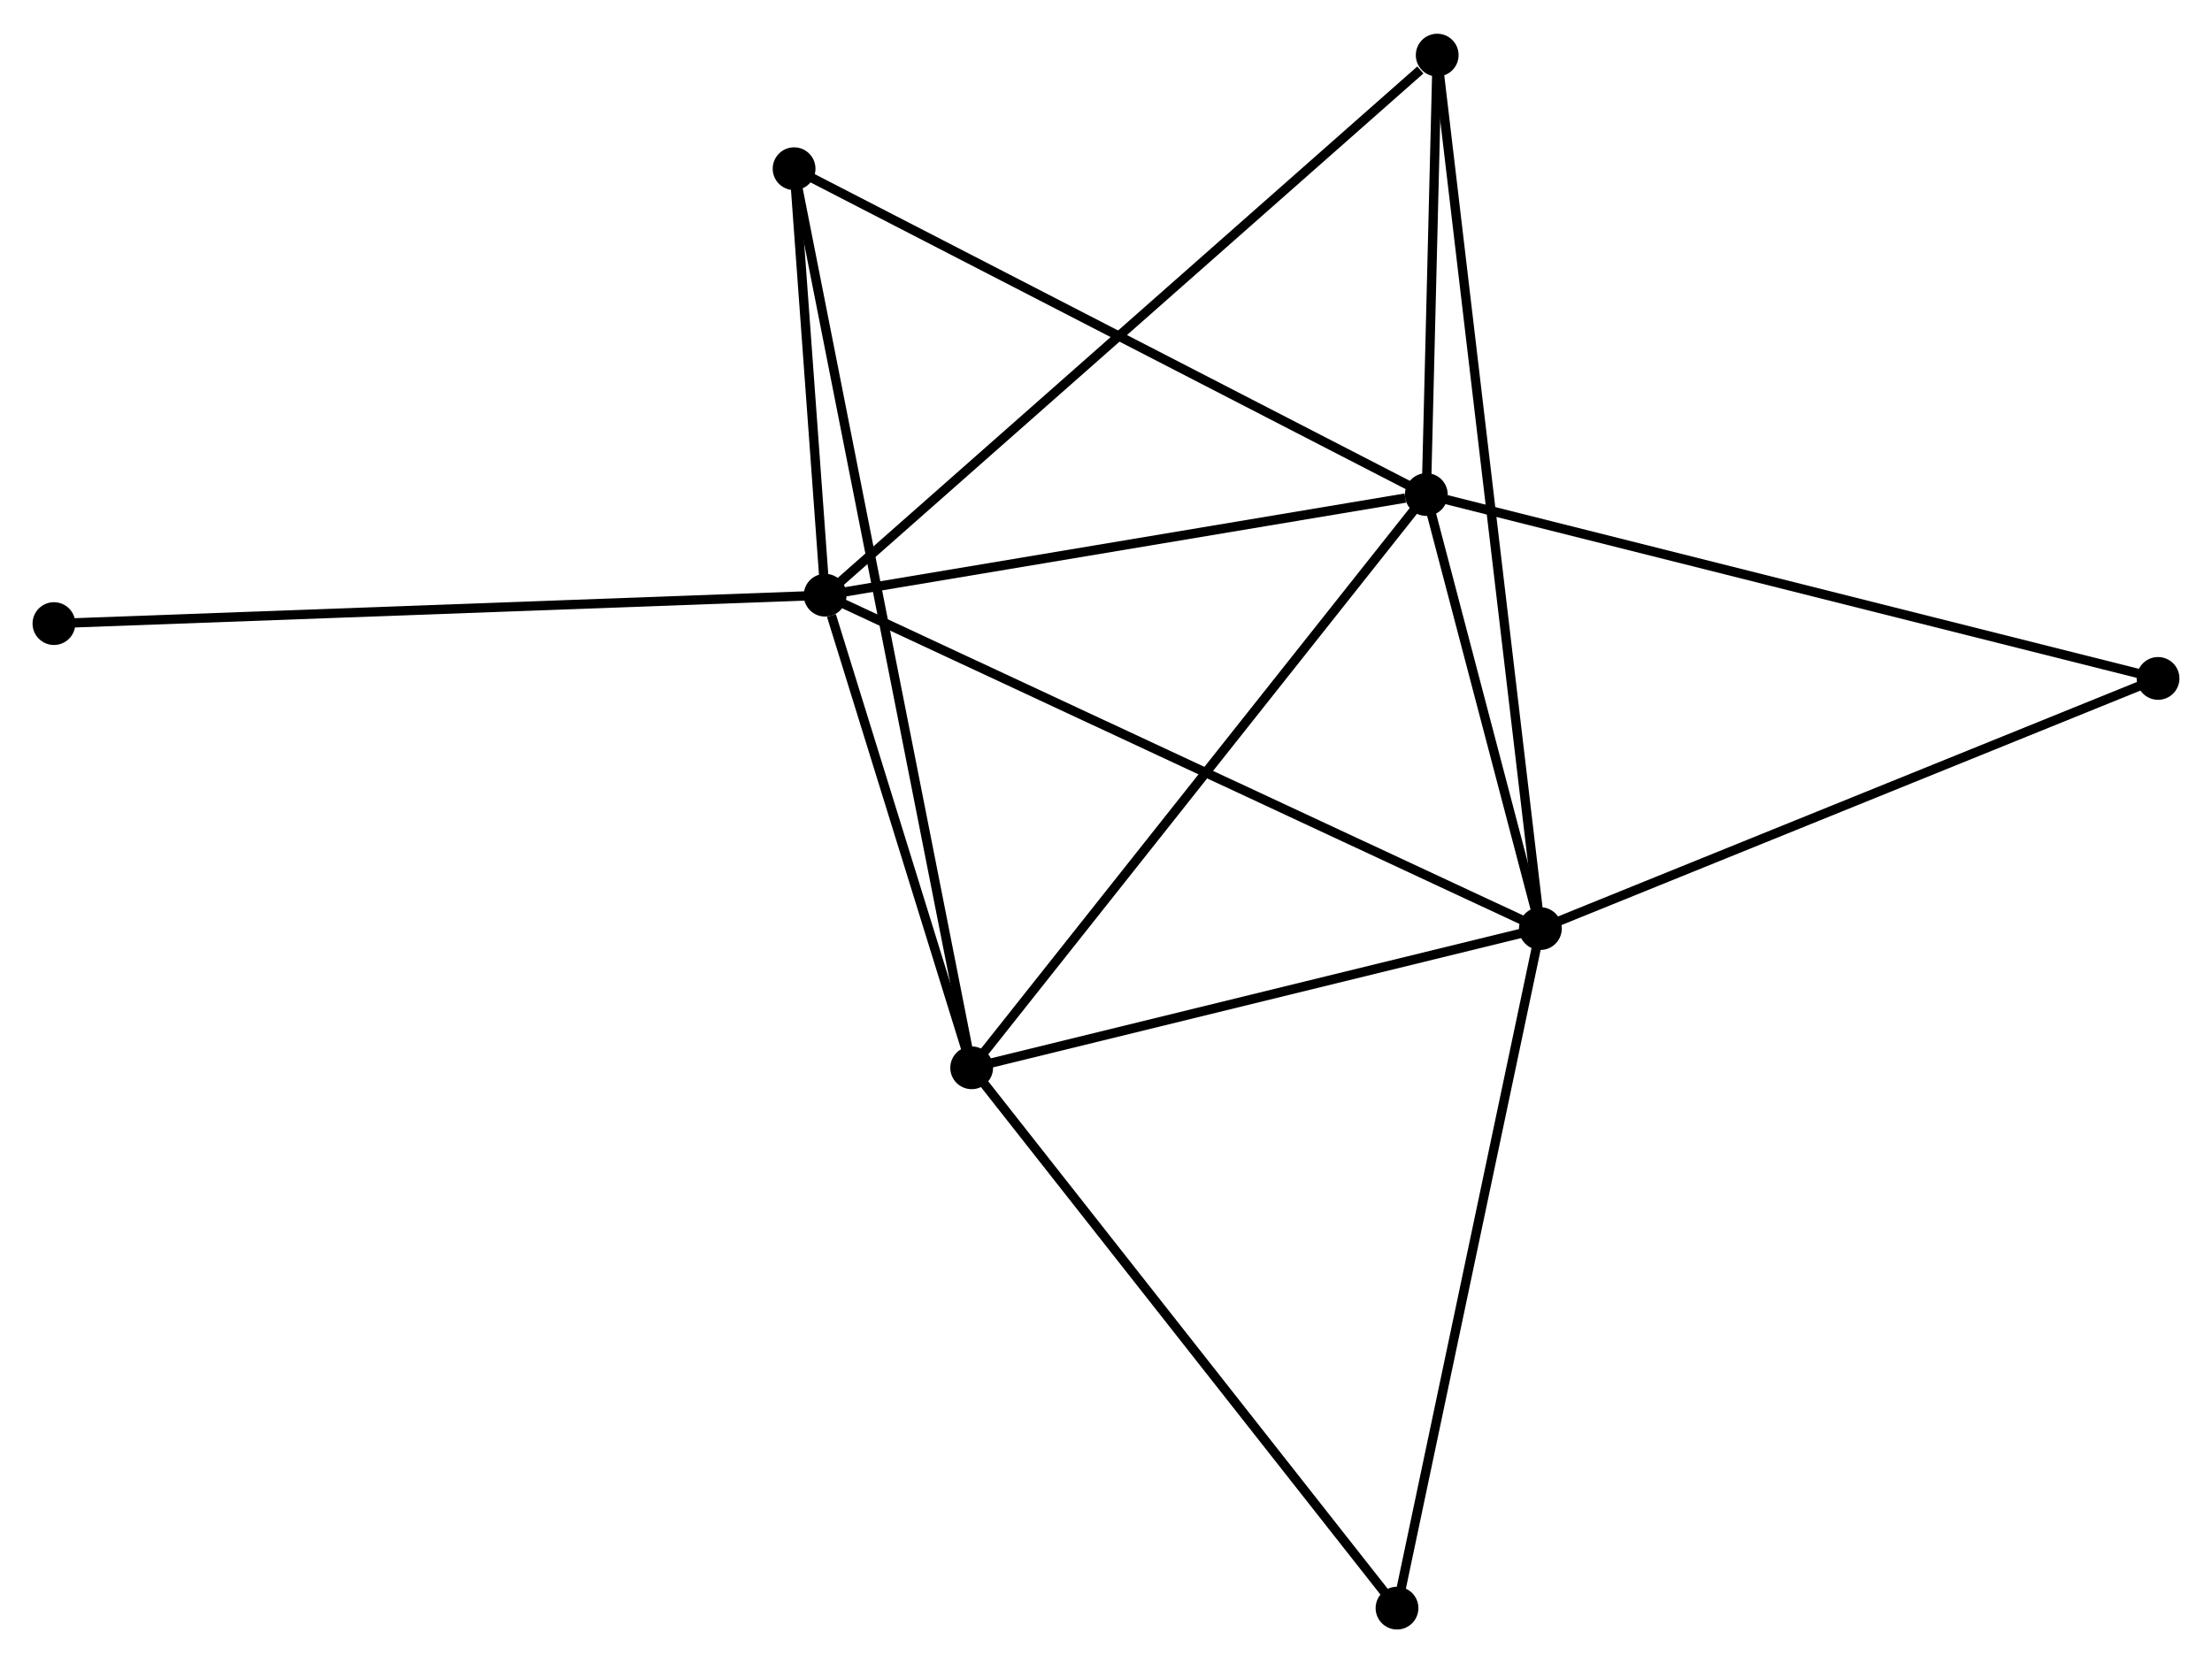 <?xml version="1.0" encoding="UTF-8" standalone="no"?>
<!DOCTYPE svg PUBLIC "-//W3C//DTD SVG 1.1//EN"
 "http://www.w3.org/Graphics/SVG/1.1/DTD/svg11.dtd">
<!-- Generated by graphviz version 2.36.0 (20140111.2315)
 -->
<!-- Title: %3 Pages: 1 -->
<svg width="238pt" height="179pt"
 viewBox="0.00 0.00 237.86 178.64" xmlns="http://www.w3.org/2000/svg" xmlns:xlink="http://www.w3.org/1999/xlink">
<g id="graph0" class="graph" transform="scale(1 1) rotate(0) translate(4 174.641)">
<title>%3</title>
<!-- 0 -->
<g id="node1" class="node"><title>0</title>
<ellipse fill="black" stroke="black" cx="84.729" cy="-110.749" rx="1.8" ry="1.8"/>
</g>
<!-- 1 -->
<g id="node2" class="node"><title>1</title>
<ellipse fill="black" stroke="black" cx="161.64" cy="-74.891" rx="1.8" ry="1.8"/>
</g>
<!-- 0&#45;&#45;1 -->
<g id="edge1" class="edge"><title>0&#45;&#45;1</title>
<path fill="none" stroke="black" d="M86.63,-109.862C97.271,-104.901 149.338,-80.626 159.805,-75.747"/>
</g>
<!-- 2 -->
<g id="node3" class="node"><title>2</title>
<ellipse fill="black" stroke="black" cx="149.375" cy="-121.575" rx="1.8" ry="1.8"/>
</g>
<!-- 0&#45;&#45;2 -->
<g id="edge2" class="edge"><title>0&#45;&#45;2</title>
<path fill="none" stroke="black" d="M86.594,-111.061C95.868,-112.614 136.979,-119.499 147.112,-121.196"/>
</g>
<!-- 3 -->
<g id="node4" class="node"><title>3</title>
<ellipse fill="black" stroke="black" cx="100.486" cy="-59.917" rx="1.8" ry="1.8"/>
</g>
<!-- 0&#45;&#45;3 -->
<g id="edge3" class="edge"><title>0&#45;&#45;3</title>
<path fill="none" stroke="black" d="M85.406,-108.565C87.998,-100.203 97.272,-70.285 99.829,-62.036"/>
</g>
<!-- 4 -->
<g id="node5" class="node"><title>4</title>
<ellipse fill="black" stroke="black" cx="150.545" cy="-168.841" rx="1.8" ry="1.8"/>
</g>
<!-- 0&#45;&#45;4 -->
<g id="edge4" class="edge"><title>0&#45;&#45;4</title>
<path fill="none" stroke="black" d="M86.356,-112.185C95.382,-120.152 139.246,-158.868 148.733,-167.242"/>
</g>
<!-- 5 -->
<g id="node6" class="node"><title>5</title>
<ellipse fill="black" stroke="black" cx="81.39" cy="-156.622" rx="1.8" ry="1.8"/>
</g>
<!-- 0&#45;&#45;5 -->
<g id="edge5" class="edge"><title>0&#45;&#45;5</title>
<path fill="none" stroke="black" d="M84.585,-112.72C84.036,-120.266 82.071,-147.265 81.529,-154.709"/>
</g>
<!-- 8 -->
<g id="node7" class="node"><title>8</title>
<ellipse fill="black" stroke="black" cx="1.8" cy="-107.695" rx="1.8" ry="1.8"/>
</g>
<!-- 0&#45;&#45;8 -->
<g id="edge6" class="edge"><title>0&#45;&#45;8</title>
<path fill="none" stroke="black" d="M82.679,-110.673C71.205,-110.251 15.064,-108.184 3.778,-107.768"/>
</g>
<!-- 1&#45;&#45;2 -->
<g id="edge7" class="edge"><title>1&#45;&#45;2</title>
<path fill="none" stroke="black" d="M161.113,-76.897C159.095,-84.576 151.877,-112.053 149.886,-119.629"/>
</g>
<!-- 1&#45;&#45;3 -->
<g id="edge8" class="edge"><title>1&#45;&#45;3</title>
<path fill="none" stroke="black" d="M159.875,-74.459C151.102,-72.311 112.212,-62.788 102.627,-60.441"/>
</g>
<!-- 1&#45;&#45;4 -->
<g id="edge9" class="edge"><title>1&#45;&#45;4</title>
<path fill="none" stroke="black" d="M161.408,-76.853C159.964,-89.08 152.216,-154.695 150.775,-166.89"/>
</g>
<!-- 6 -->
<g id="node8" class="node"><title>6</title>
<ellipse fill="black" stroke="black" cx="228.059" cy="-101.798" rx="1.8" ry="1.8"/>
</g>
<!-- 1&#45;&#45;6 -->
<g id="edge10" class="edge"><title>1&#45;&#45;6</title>
<path fill="none" stroke="black" d="M163.556,-75.667C173.255,-79.597 216.842,-97.254 226.261,-101.069"/>
</g>
<!-- 7 -->
<g id="node9" class="node"><title>7</title>
<ellipse fill="black" stroke="black" cx="146.223" cy="-1.8" rx="1.8" ry="1.8"/>
</g>
<!-- 1&#45;&#45;7 -->
<g id="edge11" class="edge"><title>1&#45;&#45;7</title>
<path fill="none" stroke="black" d="M161.259,-73.084C159.144,-63.06 148.87,-14.348 146.648,-3.812"/>
</g>
<!-- 2&#45;&#45;3 -->
<g id="edge12" class="edge"><title>2&#45;&#45;3</title>
<path fill="none" stroke="black" d="M148.167,-120.051C141.462,-111.595 108.879,-70.502 101.832,-61.614"/>
</g>
<!-- 2&#45;&#45;4 -->
<g id="edge13" class="edge"><title>2&#45;&#45;4</title>
<path fill="none" stroke="black" d="M149.425,-123.606C149.618,-131.381 150.306,-159.2 150.496,-166.871"/>
</g>
<!-- 2&#45;&#45;5 -->
<g id="edge14" class="edge"><title>2&#45;&#45;5</title>
<path fill="none" stroke="black" d="M147.695,-122.441C138.37,-127.248 93.061,-150.605 83.261,-155.657"/>
</g>
<!-- 2&#45;&#45;6 -->
<g id="edge15" class="edge"><title>2&#45;&#45;6</title>
<path fill="none" stroke="black" d="M151.32,-121.086C162.206,-118.35 215.474,-104.961 226.182,-102.269"/>
</g>
<!-- 3&#45;&#45;5 -->
<g id="edge16" class="edge"><title>3&#45;&#45;5</title>
<path fill="none" stroke="black" d="M100.087,-61.937C97.602,-74.522 84.265,-142.061 81.786,-154.613"/>
</g>
<!-- 3&#45;&#45;7 -->
<g id="edge17" class="edge"><title>3&#45;&#45;7</title>
<path fill="none" stroke="black" d="M101.617,-58.48C107.89,-50.51 138.372,-11.777 144.964,-3.4"/>
</g>
</g>
</svg>
